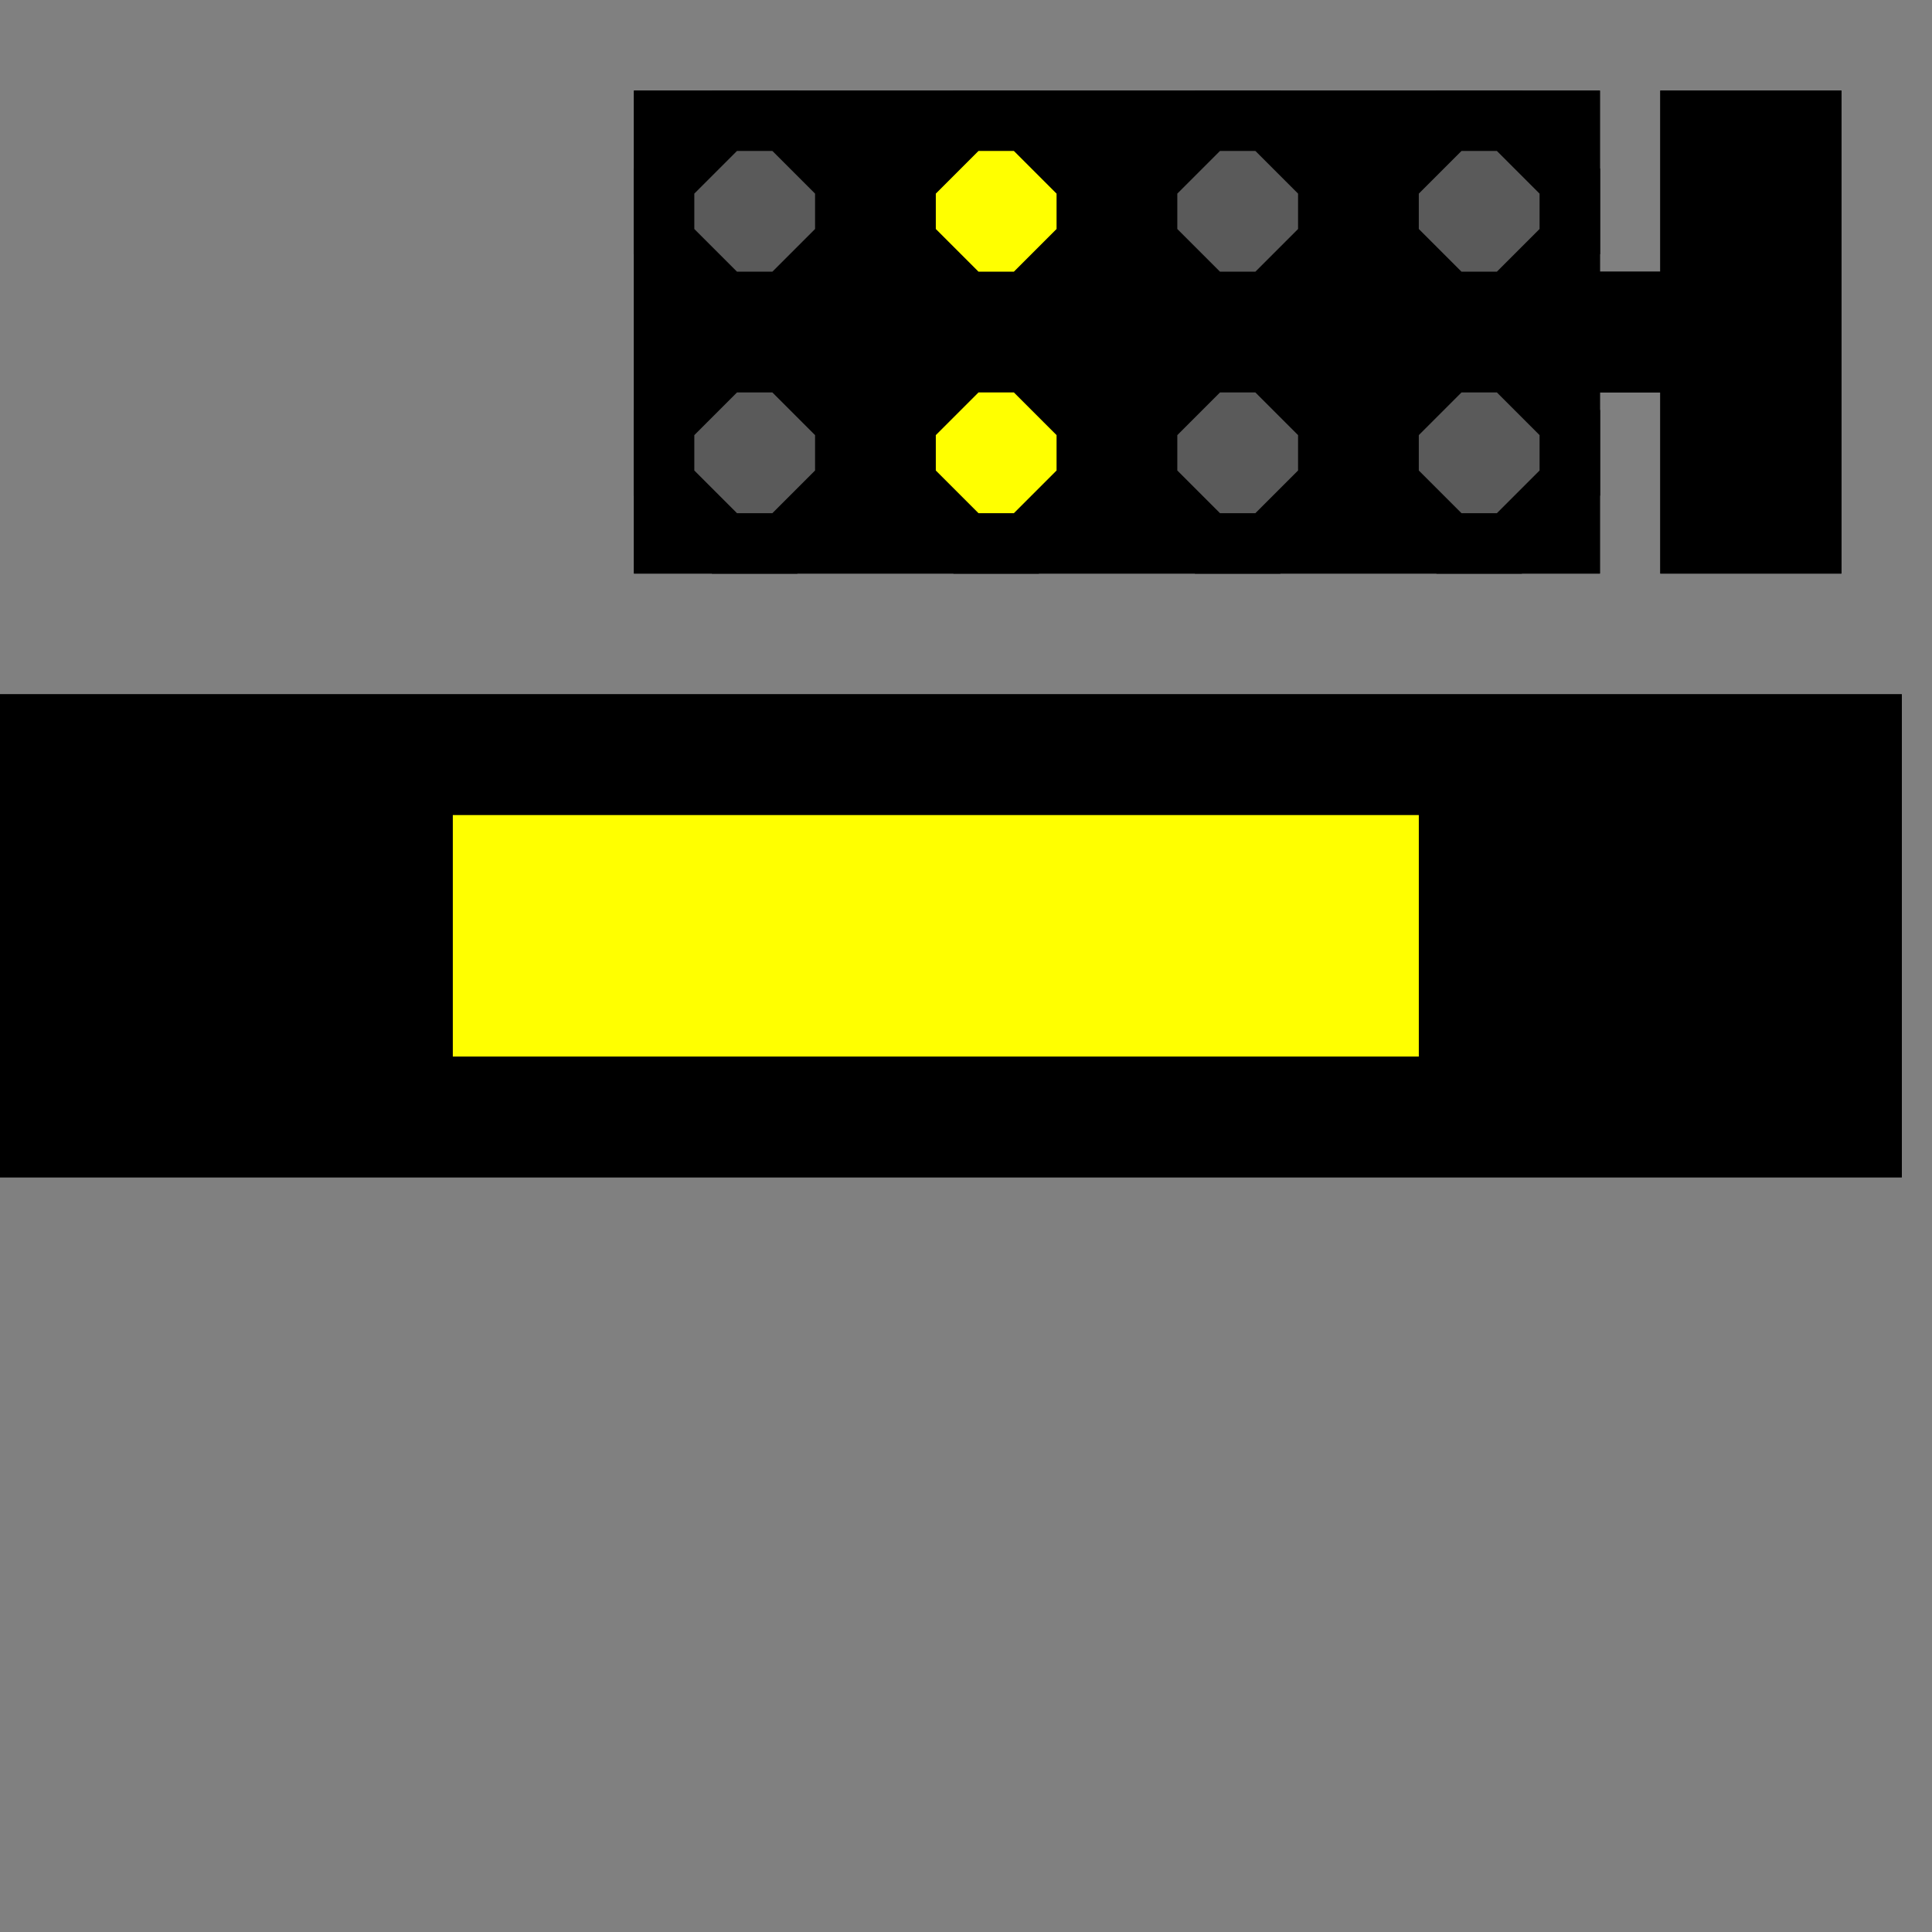﻿<?xml version="1.0" encoding="utf-8"?>
<svg width="32" height="32">
  <rect width="100%" height="100%" fill="#808080" stroke="none"/>
  <g>
    <!-- Track -->
    <path stroke="rgb(0,0,0)" fill="rgb(0,0,0)" d="M 0,12 L 31,12 L 31,19 L 0,19 z " />
    <!--yellow-->
    <path stroke="rgb(255,255,0)" fill="rgb(255,255,0)" d="M 8,14 L 23,14 L 23,17 L 8,17 z " />
    <!-- signal -->
    <path stroke="rgb(0,0,0)" fill="rgb(0,0,0)" d="M 11,2 L 26,2 L 26,5 L 28,5 L 28,2 L 30,2 L 30,9 L 28,9 L 28,6 L 26,6 L 26,9 L 11,9 z " />
    <!--Top Green-->
    <path stroke="rgb(0,0,0)" fill="rgb(90,90,90)" d="M 12,2 L 13,2 L 14,3 L 14,4 L 13,5 L 12,5 L 11,4 L 11,3 z "></path>
    <!--Top Pivot-->
    <path stroke="rgb(0,0,0)" fill="rgb(255,255,0)" d="M 16,2 L 17,2 L 18,3 L 18,4 L 17,5 L 16,5 L 15,4 L 15,3 z "></path>
    <!--Bottom Green-->
    <path stroke="rgb(0,0,0)" fill="rgb(255,255,0)" d="M 20,2 L 21,2 L 22,3 L 22,4 L 21,5 L 20,5 L 19,4 L 19,3 z "></path>
    <!--Bottom Pivot-->
    <path stroke="rgb(0,0,0)" fill="rgb(90,90,90)" d="M 24,2 L 25,2 L 26,3 L 26,4 L 25,5 L 24,5 L 23,4 L 23,3 z "></path>
    <!--Top Lunar-->
    <path stroke="rgb(0,0,0)" fill="rgb(90,90,90)" d="M 12,6 L 13,6 L 14,7 L 14,8 L 13,9 L 12,9 L 11,8 L 11,7 z "></path>
    <!--Top Red-->
    <path stroke="rgb(0,0,0)" fill="rgb(255,255,0)" d="M 16,6 L 17,6 L 18,7 L 18,8 L 17,9 L 16,9 L 15,8 L 15,7 z "></path>
    <!--Bottom Lunar-->
    <path stroke="rgb(0,0,0)" fill="rgb(90,90,90)" d="M 20,6 L 21,6 L 22,7 L 22,8 L 21,9 L 20,9 L 19,8 L 19,7 z "></path>
    <!--Bottom Red-->
    <path stroke="rgb(0,0,0)" fill="rgb(255,255,0)" d="M 24,6 L 25,6 L 26,7 L 26,8 L 25,9 L 24,9 L 23,8 L 23,7 z "></path>
  </g>
  <g>
    <!-- Track -->
    <path stroke="rgb(0,0,0)" fill="rgb(0,0,0)" d="M 0,12 L 31,12 L 31,19 L 0,19 z " />
    <!--yellow-->
    <path stroke="rgb(255,255,0)" fill="rgb(255,255,0)" d="M 8,14 L 23,14 L 23,17 L 8,17 z " />
    <!-- signal -->
    <path stroke="rgb(0,0,0)" fill="rgb(0,0,0)" d="M 11,2 L 26,2 L 26,5 L 28,5 L 28,2 L 30,2 L 30,9 L 28,9 L 28,6 L 26,6 L 26,9 L 11,9 z " />
    <!--Top Green-->
    <path stroke="rgb(0,0,0)" fill="rgb(90,90,90)" d="M 12,2 L 13,2 L 14,3 L 14,4 L 13,5 L 12,5 L 11,4 L 11,3 z "></path>
    <!--Top Pivot-->
    <path stroke="rgb(0,0,0)" fill="rgb(255,255,0)" d="M 16,2 L 17,2 L 18,3 L 18,4 L 17,5 L 16,5 L 15,4 L 15,3 z "></path>
    <!--Bottom Green-->
    <path stroke="rgb(0,0,0)" fill="rgb(90,90,90)" d="M 20,2 L 21,2 L 22,3 L 22,4 L 21,5 L 20,5 L 19,4 L 19,3 z "></path>
    <!--Bottom Pivot-->
    <path stroke="rgb(0,0,0)" fill="rgb(90,90,90)" d="M 24,2 L 25,2 L 26,3 L 26,4 L 25,5 L 24,5 L 23,4 L 23,3 z "></path>
    <!--Top Lunar-->
    <path stroke="rgb(0,0,0)" fill="rgb(90,90,90)" d="M 12,6 L 13,6 L 14,7 L 14,8 L 13,9 L 12,9 L 11,8 L 11,7 z "></path>
    <!--Top Red-->
    <path stroke="rgb(0,0,0)" fill="rgb(255,255,0)" d="M 16,6 L 17,6 L 18,7 L 18,8 L 17,9 L 16,9 L 15,8 L 15,7 z "></path>
    <!--Bottom Lunar-->
    <path stroke="rgb(0,0,0)" fill="rgb(90,90,90)" d="M 20,6 L 21,6 L 22,7 L 22,8 L 21,9 L 20,9 L 19,8 L 19,7 z "></path>
    <!--Bottom Red-->
    <path stroke="rgb(0,0,0)" fill="rgb(90,90,90)" d="M 24,6 L 25,6 L 26,7 L 26,8 L 25,9 L 24,9 L 23,8 L 23,7 z "></path>
  </g>
</svg>